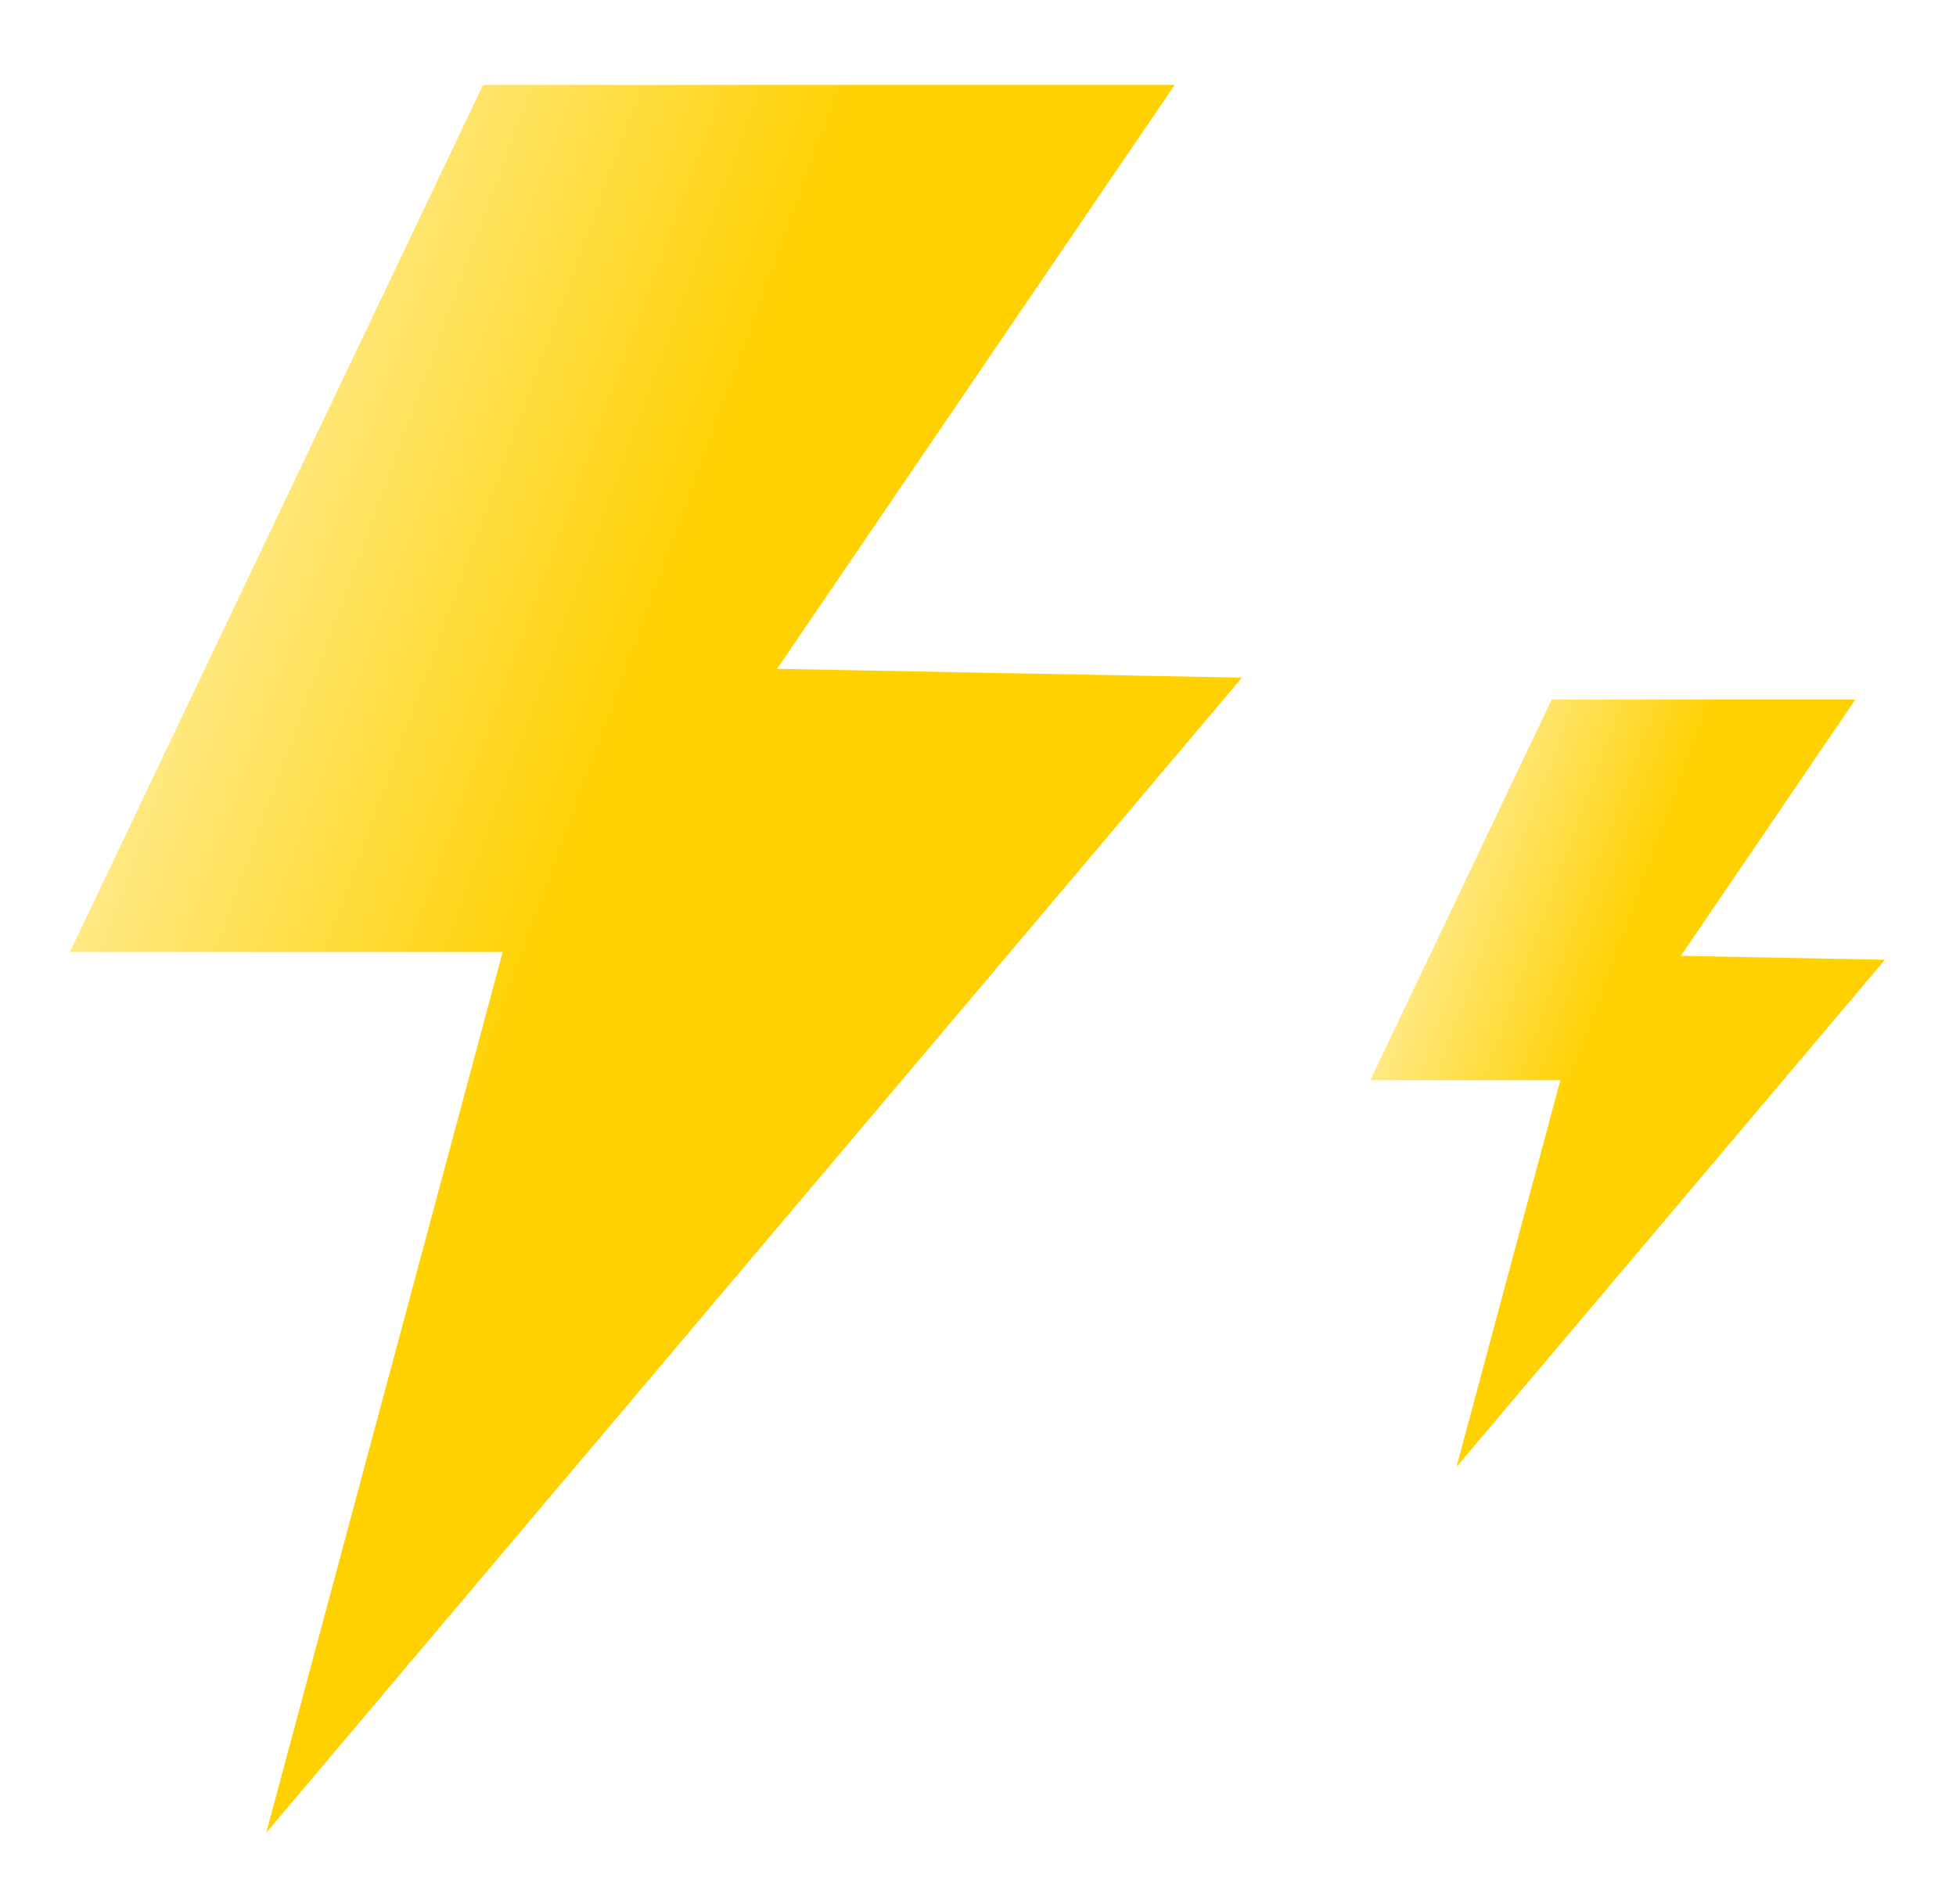 <svg width="112" height="109" viewBox="0 0 112 109" fill="none" xmlns="http://www.w3.org/2000/svg">
<g filter="url(#filter0_f_498_2988)">
<path d="M27.661 4.859H67.261L44.496 38.289L71.113 38.792L15.245 104.917L28.782 54.502H4L27.661 4.859Z" fill="url(#paint0_linear_498_2988)"/>
<path d="M88.85 40.044H106.237L96.243 54.721L107.93 54.943L83.399 83.975L89.343 61.84H78.462L88.85 40.044Z" fill="url(#paint1_linear_498_2988)"/>
</g>
<defs>
<filter id="filter0_f_498_2988" x="0" y="0.859" width="111.93" height="108.058" filterUnits="userSpaceOnUse" color-interpolation-filters="sRGB">
<feFlood flood-opacity="0" result="BackgroundImageFix"/>
<feBlend mode="normal" in="SourceGraphic" in2="BackgroundImageFix" result="shape"/>
<feGaussianBlur stdDeviation="2" result="effect1_foregroundBlur_498_2988"/>
</filter>
<linearGradient id="paint0_linear_498_2988" x1="31.382" y1="54.888" x2="0.033" y2="43.395" gradientUnits="userSpaceOnUse">
<stop stop-color="#FFD100"/>
<stop offset="1" stop-color="#FFF0AA"/>
</linearGradient>
<linearGradient id="paint1_linear_498_2988" x1="90.485" y1="62.01" x2="76.72" y2="56.963" gradientUnits="userSpaceOnUse">
<stop stop-color="#FFD100"/>
<stop offset="1" stop-color="#FFF0AA"/>
</linearGradient>
</defs>
</svg>
